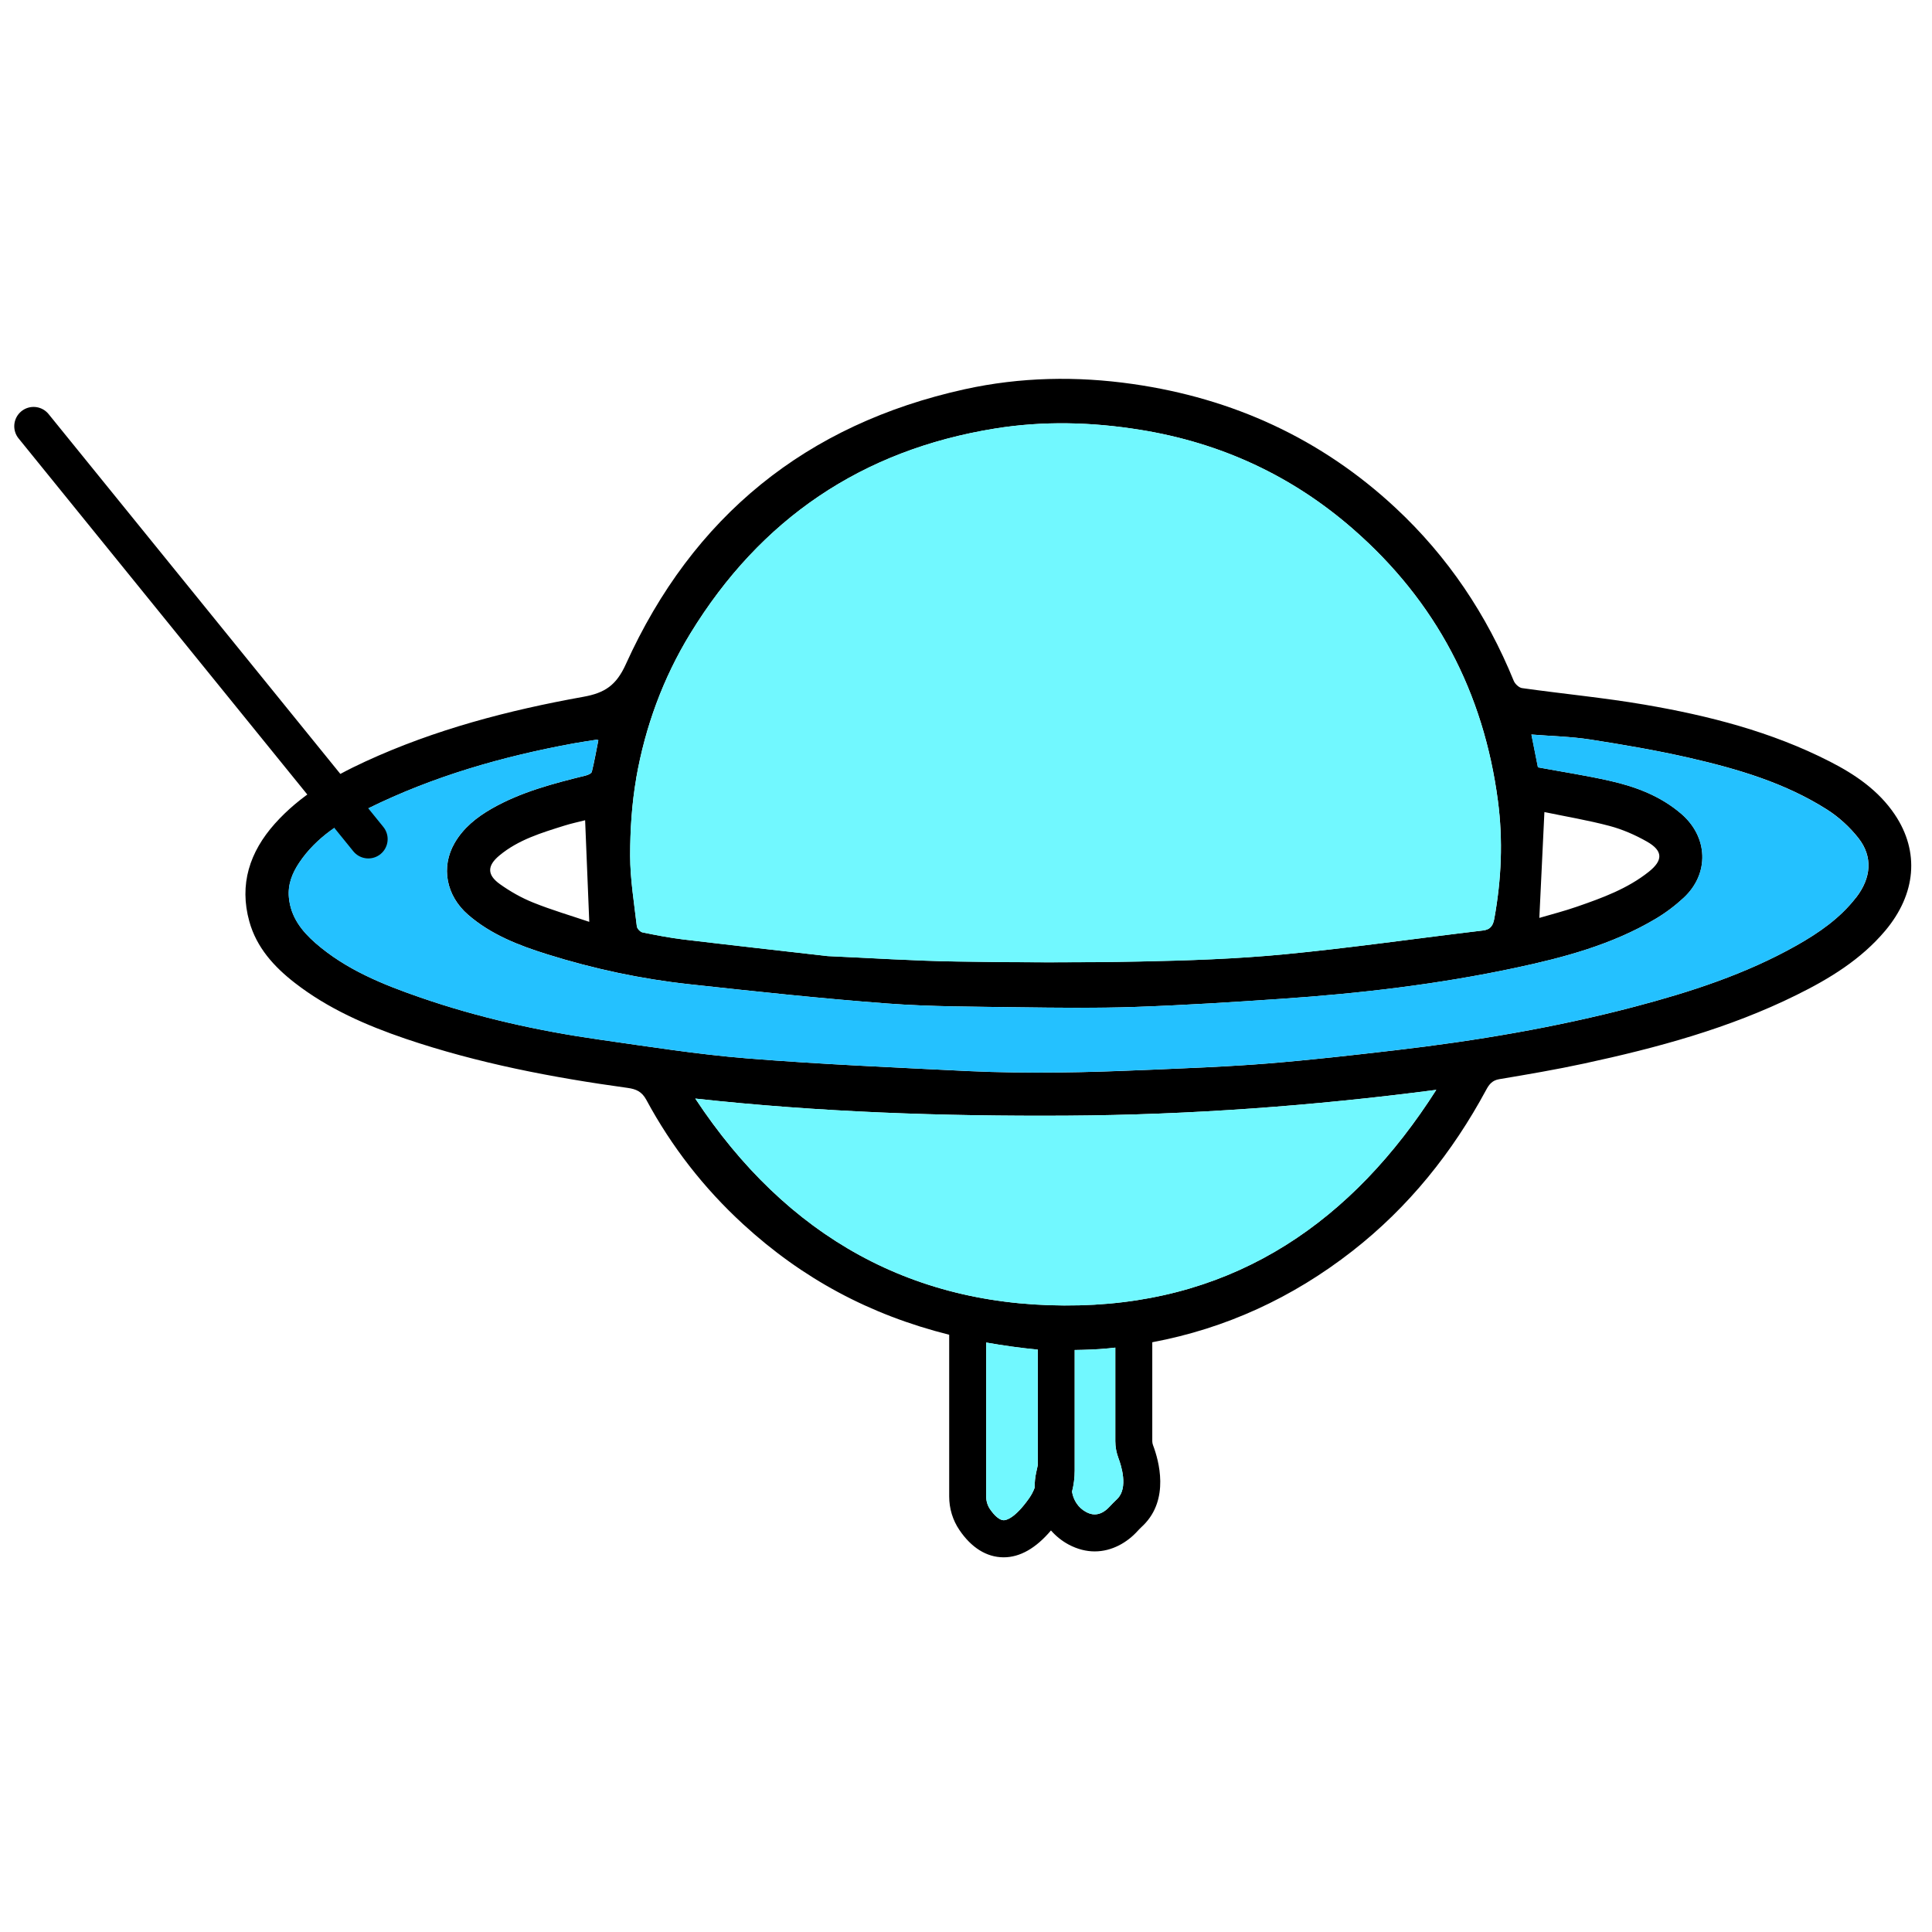 <?xml version="1.0" encoding="UTF-8"?>
<svg id="_레이어_1" data-name="레이어 1" xmlns="http://www.w3.org/2000/svg" viewBox="0 0 500 500">
  <defs>
    <style>
      .cls-1 {
        fill: none;
        stroke: #000;
        stroke-linecap: round;
        stroke-linejoin: round;
        stroke-width: 10px;
      }

      .cls-2 {
        fill: #24c1ff;
      }

      .cls-3 {
        fill: #71f8ff;
      }
    </style>
  </defs>
  <path d="M490.38,210.81c-4.19-6.23-10.24-10.37-16.83-13.73-15.12-7.73-31.38-11.88-47.96-14.72-10.5-1.8-21.13-2.79-31.68-4.28-.81-.11-1.83-1.08-2.16-1.89-6.98-17.12-17.05-32.15-30.59-44.76-19.23-17.91-42.11-28.35-68.01-32.05-14.5-2.08-29.09-1.81-43.46,1.35-41.08,9.05-70.42,32.94-87.72,71.16-2.48,5.48-5.44,7.44-10.99,8.44-19.41,3.49-38.45,8.46-56.45,16.76-8.71,4.02-16.93,8.83-23.42,16.1-6.48,7.28-9.26,15.67-6.58,25.3,1.87,6.72,6.37,11.69,11.77,15.88,8.6,6.68,18.45,10.98,28.66,14.46,18.7,6.34,38,10.04,57.5,12.72,2.13.3,3.63.92,4.8,3.07,6.53,12.12,14.91,22.88,25.05,32.19,15.33,14.08,32.76,23.46,53.34,28.62v41.86c0,3.11.91,6.11,2.63,8.65,3.11,4.61,7.05,7.06,11.39,7.09h.09c4.21,0,8.32-2.34,12.23-6.95,1.28,1.45,2.81,2.7,4.58,3.65,2.33,1.24,4.61,1.77,6.74,1.77,4.54,0,8.47-2.38,11.07-5.25.33-.37.69-.72,1.04-1.06l.51-.49c6.77-6.72,3.99-16.69,2.48-20.67-.13-.35-.2-.7-.2-1.03v-25.63c18.97-3.56,36.24-11.47,51.78-23.6,14.56-11.37,25.88-25.48,34.63-41.71.76-1.41,1.55-2.46,3.38-2.77,7.34-1.23,14.68-2.48,21.96-4.05,18.89-4.07,37.51-9.1,54.94-17.72,8.62-4.25,16.74-9.21,23.02-16.68,7.94-9.47,8.92-20.39,2.48-30ZM164.64,201.44c2.33-13.31,6.94-25.91,14.01-37.47,18.15-29.69,44.43-47.49,78.78-53.05,12.53-2.04,25.11-1.71,37.68.32,20.86,3.36,39.31,11.89,55.17,25.77,21.32,18.65,33.71,42.21,37.39,70.28,1.34,10.16.9,20.3-.93,30.39-.31,1.71-.88,2.89-2.98,3.13-17.13,2.04-34.22,4.51-51.38,6.16-12.43,1.19-24.97,1.61-37.46,1.86-15.76.31-31.54.25-47.3,0-11.22-.17-22.41-.92-33.4-1.4-12.56-1.44-24.9-2.81-37.21-4.28-3.59-.44-7.17-1.13-10.72-1.85-.59-.12-1.4-.98-1.47-1.59-.7-6.08-1.72-12.18-1.73-18.27,0-6.68.44-13.45,1.58-20.03ZM268.57,379.22l-.39,1.78c-.3,1.34-.43,2.69-.41,4.02-.35.95-.82,1.84-1.4,2.68-3.74,5.32-6,5.74-6.62,5.74h0c-1,0-2.33-1.09-3.55-2.89-.64-.95-.98-2.09-.98-3.29v-39.81c4.33.77,8.77,1.39,13.38,1.84v29.92ZM289.18,387.88l-.44.43c-.46.44-.97.95-1.48,1.5-2.9,3.23-5.39,1.91-6.21,1.47-1.97-1.05-3.25-3.01-3.61-5.23.45-1.76.69-3.59.69-5.46v-31.21c2.75-.04,5.77-.13,8.77-.43.58-.05,1.16-.12,1.74-.19v24.21c0,1.5.28,2.98.82,4.42.66,1.74,2.6,7.63-.28,10.48ZM279.35,337.81c-42.78,1.07-75.84-17.82-99.41-53.5,32.04,3.52,64.09,4.61,96.19,4.42,31.93-.19,63.73-2.52,95.58-6.68-21.55,33.83-51.5,54.75-92.36,55.76ZM480.32,232.31c-4.15,5.35-9.6,9.11-15.39,12.38-13.17,7.42-27.41,12.03-41.94,15.86-20.33,5.35-41.04,8.83-61.92,11.26-10.9,1.27-21.82,2.51-32.76,3.4-1.37.11-2.73.22-4.11.31-.91.07-1.82.13-2.74.18-6.3.41-12.6.69-18.91.95-1.23.06-2.46.11-3.69.16-1.04.05-2.08.1-3.12.12-7.3.32-14.6.56-21.9.63-7.74.07-15.48,0-23.2-.36-19.1-.95-38.21-1.75-57.27-3.29-12.81-1.03-25.55-3.06-38.28-4.87-15.75-2.25-31.24-5.68-46.29-10.89-9.72-3.36-19.27-7.21-27.16-14.1-3.55-3.11-6.38-6.73-6.86-11.74-.32-3.43.87-6.34,2.68-9.06,4.42-6.59,10.95-10.63,17.84-14.04,16.86-8.32,34.78-13.45,53.23-16.83,1.93-.35,3.86-.62,5.79-.93.08-.02.16.02.54.1-.56,2.83-1.03,5.52-1.69,8.19-.11.43-.99.83-1.59.97-8.39,2.07-16.74,4.23-24.33,8.57-3.88,2.22-7.33,4.97-9.6,8.9-3.59,6.22-2.2,13.62,3.5,18.56,5.94,5.15,13.12,7.93,20.48,10.23,12.04,3.77,24.35,6.4,36.89,7.76,17.05,1.86,34.1,3.7,51.2,4.98,11.25.84,22.57.8,33.87.97,10.09.13,20.19.26,30.28-.09,12.57-.44,25.13-1.23,37.68-2.09,20.35-1.38,40.59-3.75,60.57-8.01,12.61-2.68,25.04-6,36.27-12.65,2.63-1.55,5.12-3.43,7.37-5.51,6.71-6.25,6.33-15.74-.66-21.74-5.34-4.58-11.7-6.98-18.4-8.5-6.07-1.38-12.22-2.31-18.67-3.51-.5-2.52-1.09-5.47-1.69-8.49,5.15.42,10.22.52,15.19,1.29,8.64,1.35,17.27,2.82,25.79,4.77,12.39,2.85,24.62,6.44,35.49,13.34,3.07,1.95,5.91,4.55,8.15,7.4,3.79,4.83,3.35,10.31-.62,15.43ZM152.49,238.57c-4.72-1.6-9.72-3.06-14.51-4.99-3.02-1.21-5.94-2.87-8.59-4.76-3.39-2.41-3.33-4.79-.12-7.44,4.9-4.07,10.87-5.85,16.8-7.71,1.78-.56,3.62-.95,5.36-1.39.35,8.74.7,17.28,1.07,26.28ZM398.38,237.55c.43-8.98.85-17.85,1.31-27.39,5.56,1.16,11.28,2.11,16.85,3.59,3.35.89,6.65,2.33,9.68,4.05,4.19,2.38,4.22,4.84.49,7.81-5.51,4.39-12.02,6.76-18.55,9.02-3.3,1.15-6.68,2.02-9.77,2.92Z"/>
  <path class="cls-3" d="M289.18,387.88l-.44.43c-.46.44-.97.95-1.48,1.5-2.9,3.23-5.39,1.91-6.21,1.47-1.97-1.05-3.25-3.01-3.61-5.23.45-1.76.69-3.59.69-5.46v-31.21c2.75-.04,5.77-.13,8.77-.43.58-.05,1.16-.12,1.74-.19v24.21c0,1.5.28,2.98.82,4.42.66,1.74,2.6,7.63-.28,10.48Z"/>
  <path class="cls-3" d="M268.57,349.29v29.92l-.39,1.78c-.3,1.34-.43,2.69-.41,4.02-.35.95-.82,1.84-1.4,2.68-3.74,5.32-6,5.74-6.62,5.74h0c-1,0-2.33-1.09-3.55-2.89-.64-.95-.98-2.09-.98-3.29v-39.81c4.33.77,8.77,1.39,13.38,1.84Z"/>
  <path class="cls-2" d="M480.31,232.31c-4.14,5.35-9.6,9.11-15.39,12.38-13.16,7.42-27.41,12.03-41.94,15.85-20.34,5.35-41.05,8.83-61.93,11.26-10.9,1.27-21.83,2.51-32.77,3.4-9.79.8-19.62,1.17-29.44,1.59-8.34.36-16.69.68-25.03.76-7.73.07-15.47.01-23.2-.36-19.09-.94-38.21-1.75-57.27-3.28-12.81-1.03-25.55-3.06-38.28-4.87-15.75-2.24-31.24-5.68-46.29-10.89-9.72-3.37-19.27-7.22-27.16-14.11-3.56-3.1-6.38-6.72-6.86-11.74-.32-3.43.86-6.34,2.68-9.05,4.42-6.59,10.95-10.64,17.84-14.04,16.87-8.32,34.78-13.46,53.23-16.83,1.93-.35,3.86-.63,5.79-.93.08-.01.16.02.55.1-.56,2.82-1.04,5.52-1.69,8.18-.11.43-1,.83-1.58.97-8.39,2.08-16.74,4.23-24.33,8.57-3.88,2.22-7.33,4.97-9.6,8.91-3.6,6.22-2.2,13.62,3.49,18.56,5.95,5.16,13.13,7.94,20.48,10.24,12.04,3.78,24.36,6.4,36.89,7.76,17.05,1.86,34.1,3.69,51.21,4.97,11.24.85,22.57.81,33.86.97,10.09.13,20.19.25,30.28-.09,12.57-.44,25.14-1.24,37.69-2.1,20.35-1.37,40.59-3.75,60.57-8,12.61-2.68,25.04-6,36.26-12.65,2.63-1.55,5.13-3.43,7.36-5.51,6.71-6.25,6.34-15.74-.66-21.73-5.33-4.58-11.7-6.99-18.4-8.51-6.06-1.38-12.22-2.32-18.67-3.5-.5-2.52-1.09-5.47-1.69-8.49,5.15.41,10.22.52,15.19,1.29,8.63,1.35,17.28,2.82,25.78,4.77,12.39,2.85,24.62,6.44,35.49,13.34,3.06,1.94,5.91,4.54,8.16,7.39,3.79,4.83,3.35,10.31-.63,15.43Z"/>
  <path class="cls-3" d="M371.71,282.05c-21.55,33.84-51.5,54.75-92.36,55.77-42.77,1.06-75.84-17.82-99.41-53.51,32.03,3.52,64.09,4.61,96.19,4.42,31.93-.19,63.73-2.52,95.59-6.68Z"/>
  <path class="cls-3" d="M386.73,237.69c-.31,1.71-.88,2.89-2.98,3.13-17.13,2.03-34.22,4.51-51.38,6.16-12.43,1.2-24.97,1.62-37.47,1.87-15.76.3-31.54.25-47.3,0-11.21-.17-22.41-.92-33.4-1.4-12.57-1.44-24.9-2.81-37.21-4.29-3.6-.43-7.17-1.12-10.72-1.85-.59-.12-1.41-.99-1.47-1.59-.7-6.08-1.72-12.18-1.73-18.27,0-6.68.44-13.45,1.58-20.03,2.33-13.31,6.93-25.91,14-37.47,18.16-29.68,44.43-47.49,78.78-53.04,12.52-2.03,25.11-1.71,37.68.33,20.86,3.36,39.3,11.88,55.16,25.76,21.32,18.65,33.71,42.21,37.39,70.29,1.33,10.15.9,20.3-.93,30.39Z"/>
  <line class="cls-1" x1="95.32" y1="217.16" x2="8.69" y2="110.31"/>
</svg>